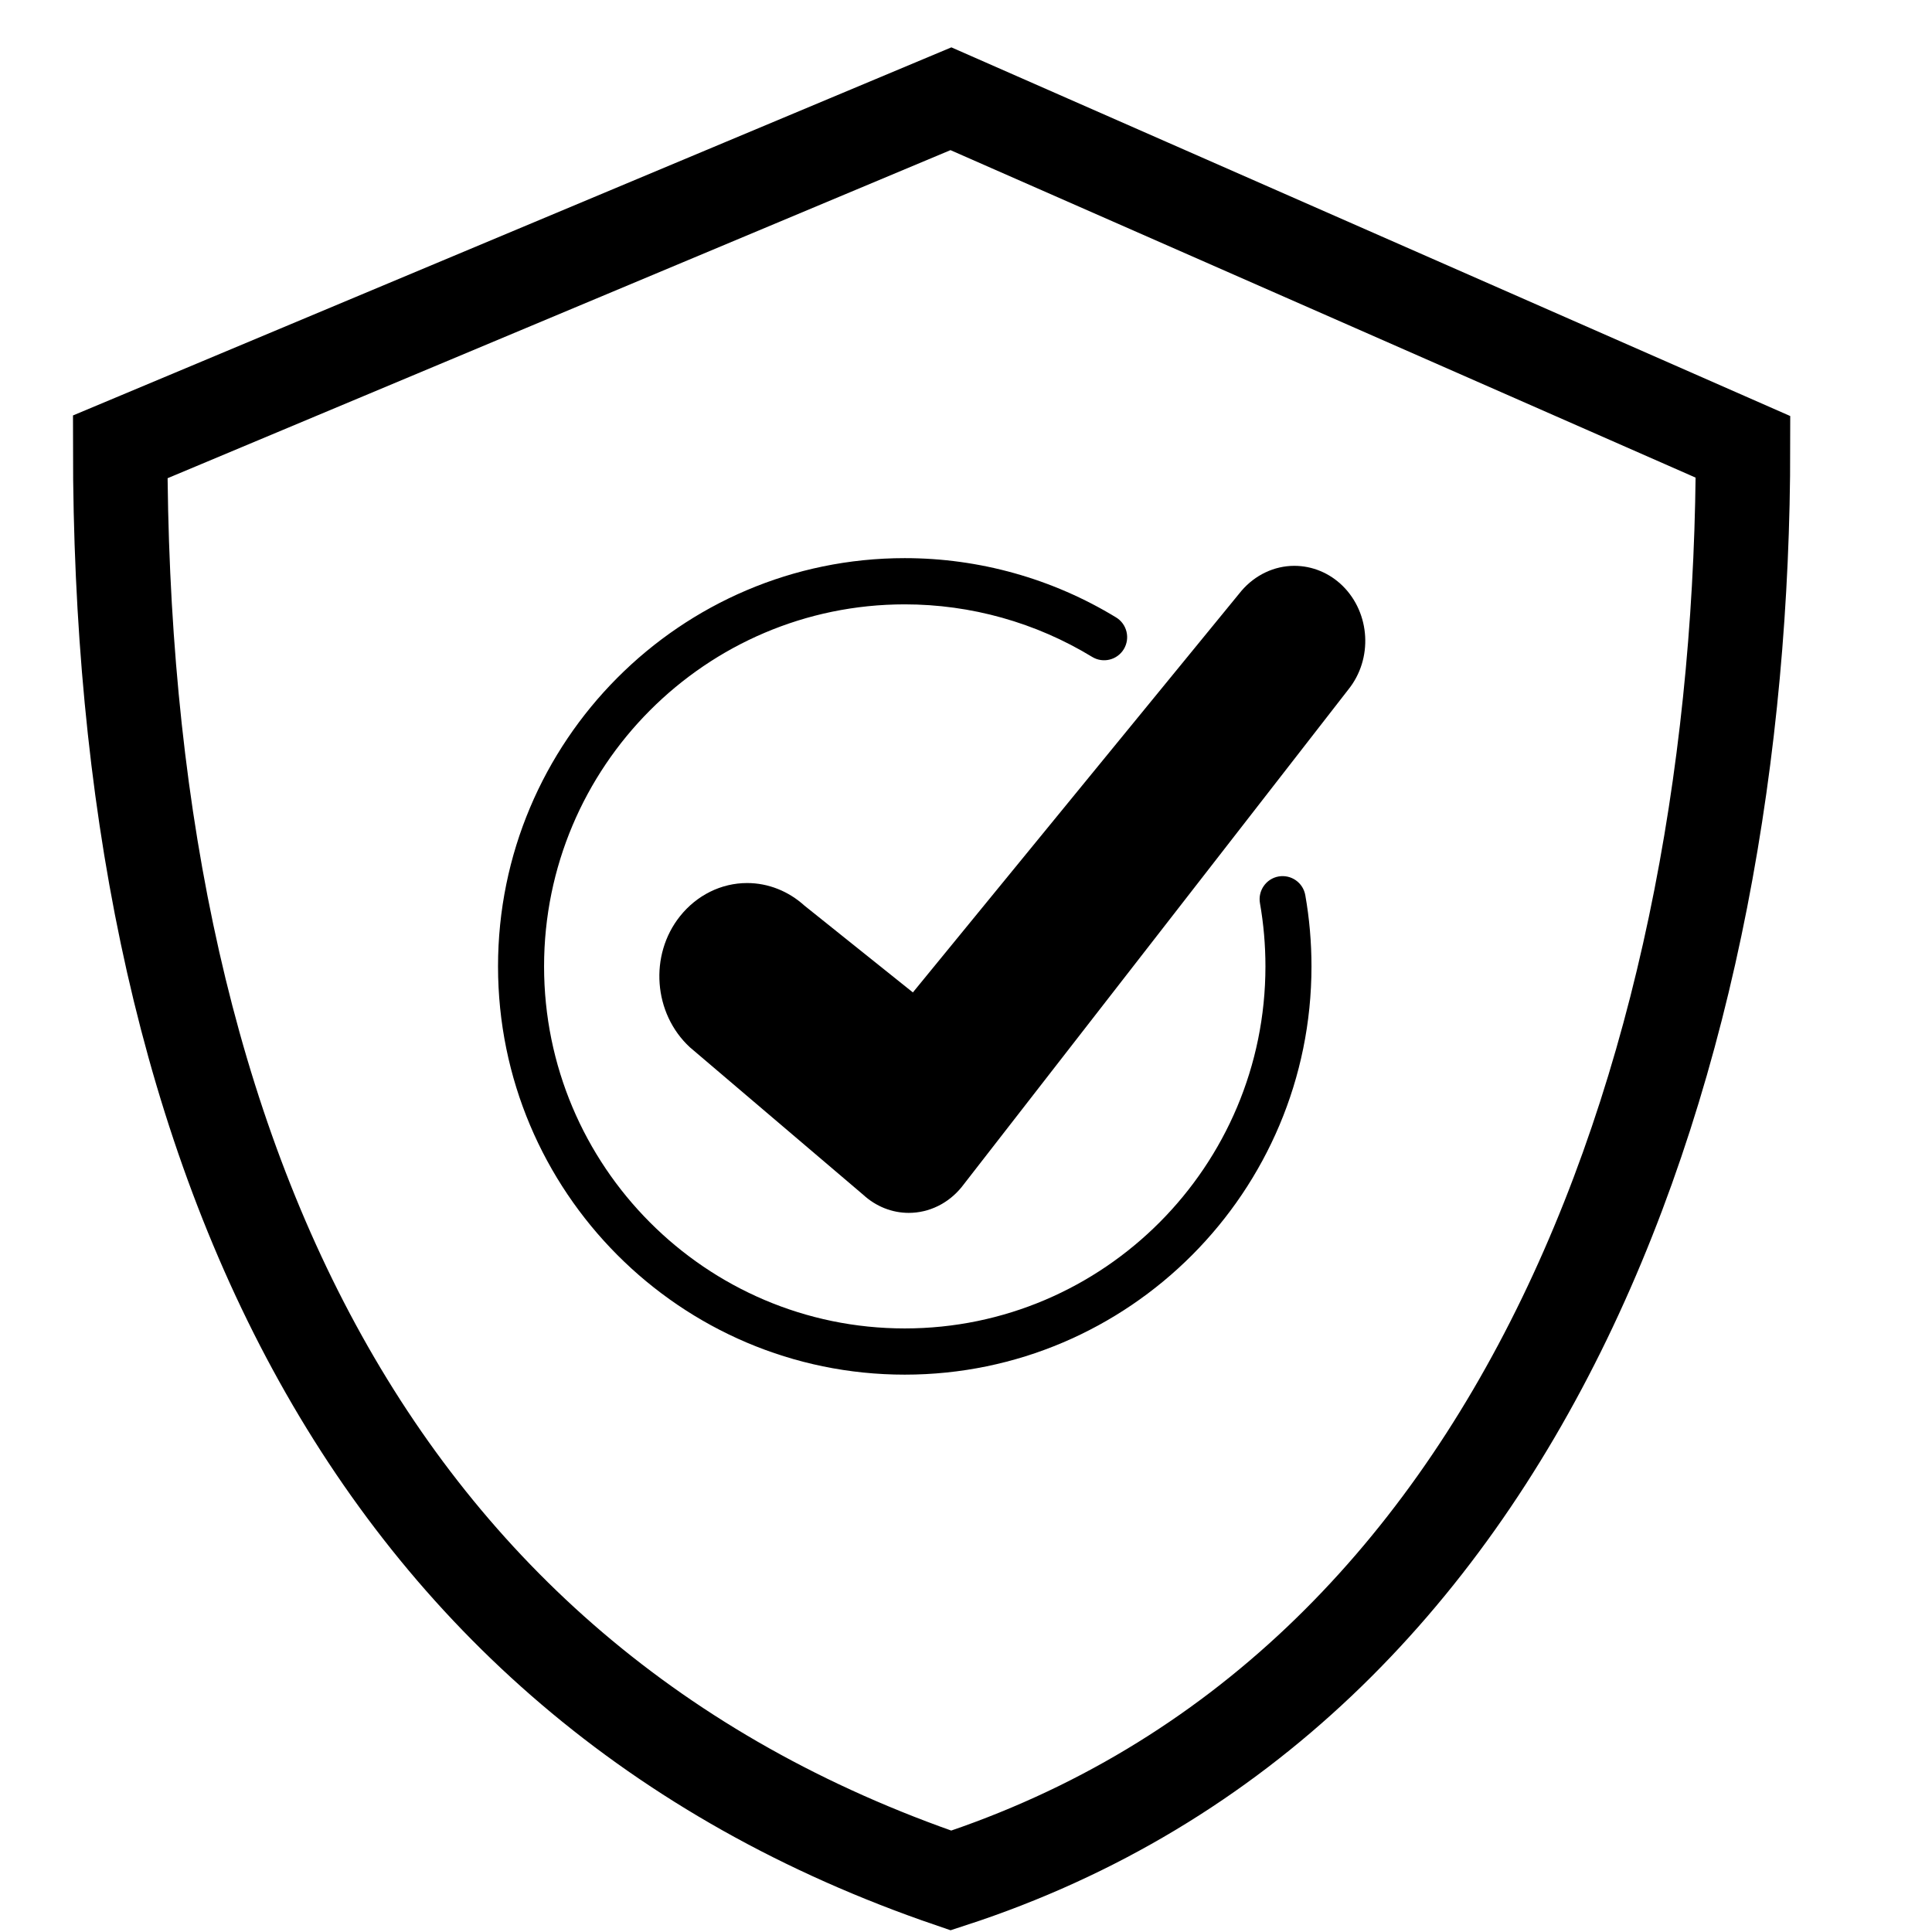 <svg width="450" height="450" viewBox="0 0 450 450" fill="none" xmlns="http://www.w3.org/2000/svg">
<path d="M405.98 104.083L221.49 23L28 104.083C28 265 84 391 221.49 438C356.5 394 405.98 244.5 405.98 104.083Z" stroke="black" stroke-width="22"/>
<path d="M297.812 204.146C294.898 204.665 292.953 207.459 293.47 210.384C294.314 215.177 294.745 220.127 294.745 225.092C294.745 271.59 257.058 309.418 210.734 309.418C164.41 309.418 126.724 271.59 126.724 225.092C126.724 178.593 164.411 140.766 210.734 140.766C226.145 140.766 241.241 144.999 254.392 153.009C256.916 154.548 260.219 153.742 261.758 151.201C263.293 148.661 262.487 145.348 259.956 143.808C245.127 134.773 228.106 130 210.734 130C158.498 130 116 172.657 116 225.09C116 277.524 158.498 320.181 210.735 320.181C262.973 320.181 305.47 277.524 305.47 225.09C305.47 219.497 304.985 213.915 304.028 208.505C303.509 205.58 300.744 203.641 297.812 204.146Z" fill="black"/>
<path d="M312.725 136.459C309.649 133.445 305.647 131.794 301.464 131.794C296.816 131.794 292.347 133.911 289.167 137.607L212.628 231.154L187.389 210.952C183.671 207.58 178.952 205.677 174.019 205.677C167.977 205.677 162.293 208.513 158.396 213.393C151.175 222.435 152.176 236.071 160.685 243.93L201.082 278.305C204.013 280.998 207.766 282.503 211.664 282.503C216.383 282.503 220.886 280.316 223.996 276.476L314.05 160.608C319.803 153.468 319.196 142.847 312.725 136.459Z" fill="black"/>
</svg>
